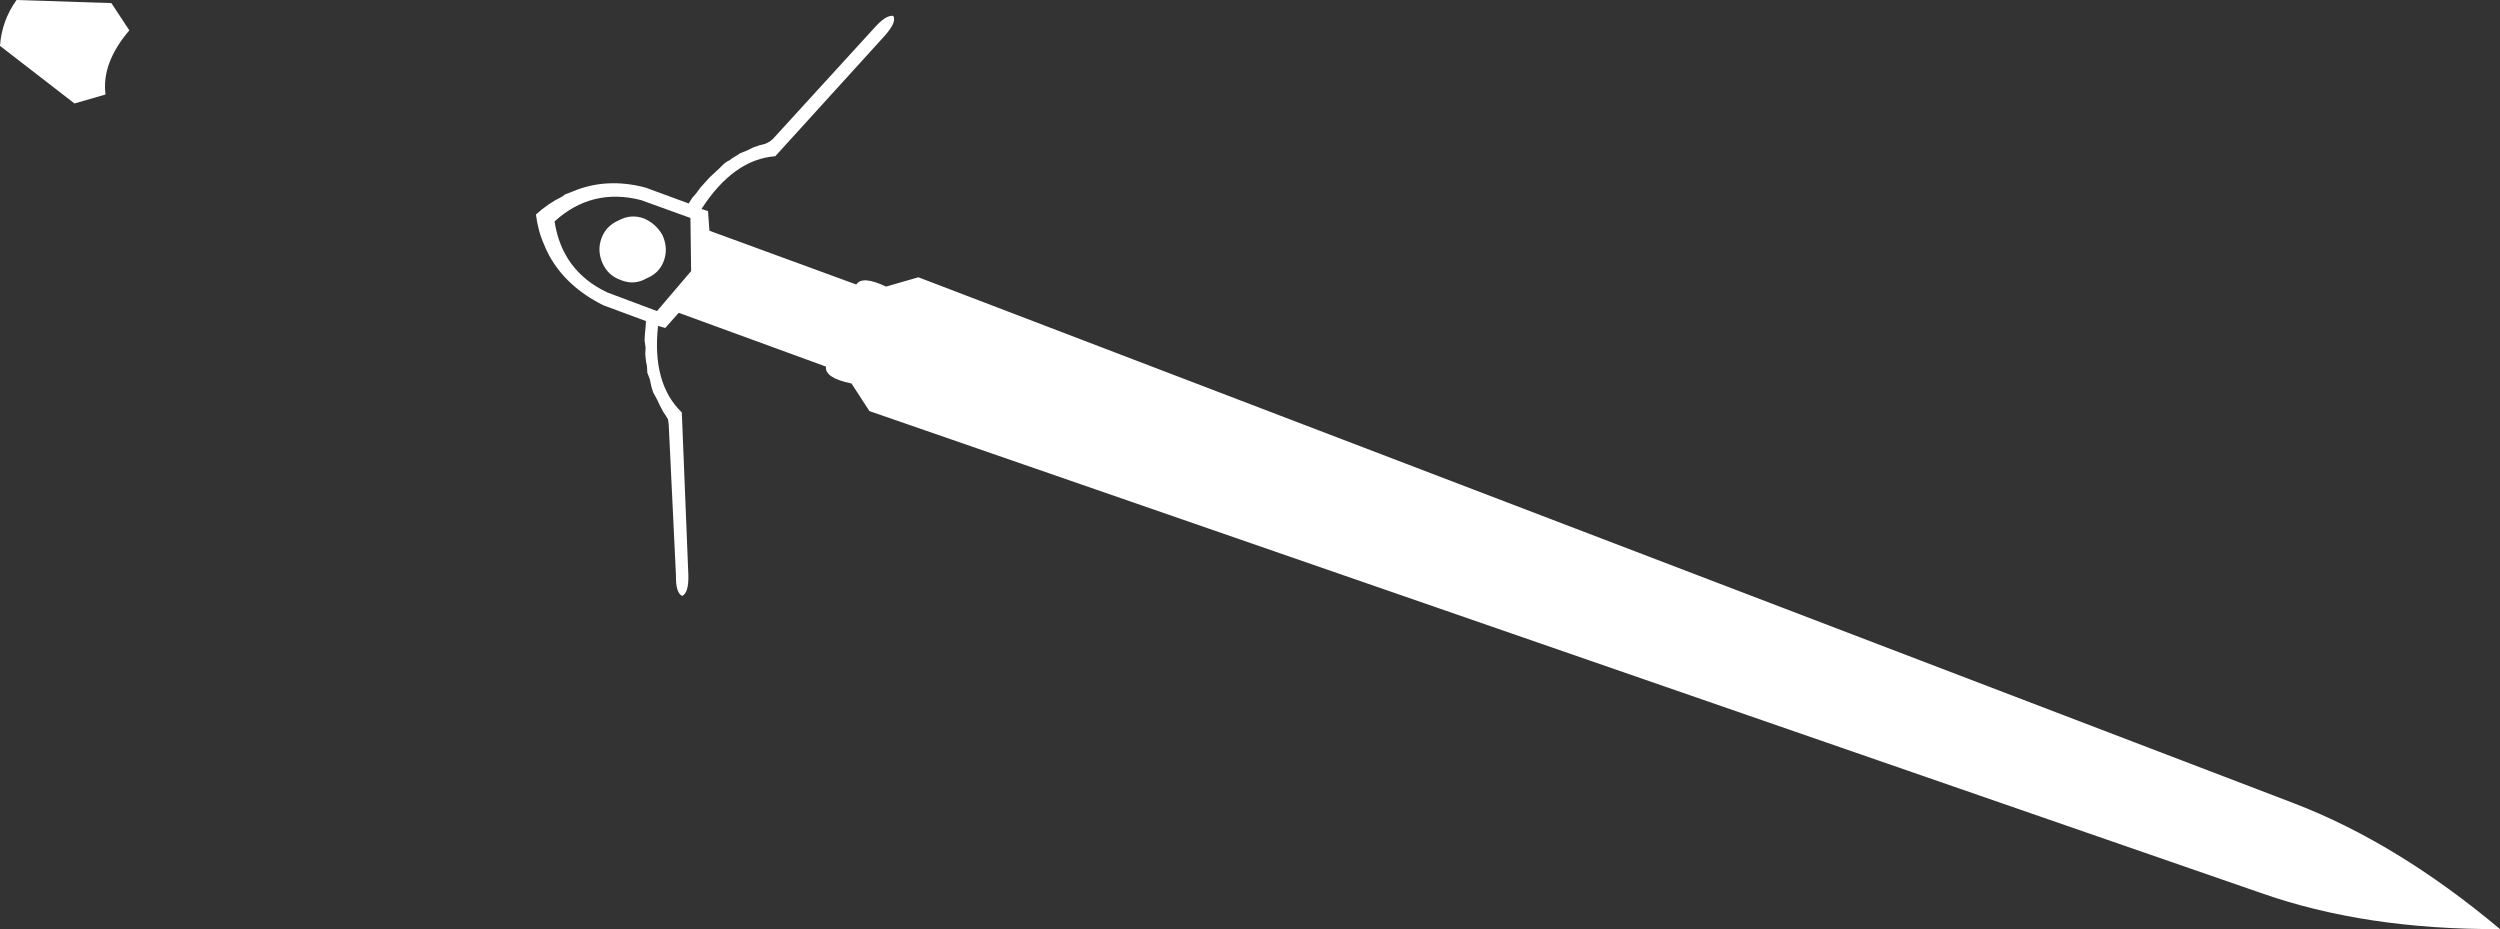 <?xml version="1.0" encoding="UTF-8" standalone="no"?>
<svg xmlns:xlink="http://www.w3.org/1999/xlink" height="134.7px" width="362.45px" xmlns="http://www.w3.org/2000/svg">
  <rect width="100%" height="100%" fill="#333333" stroke="none"/>
  <g transform="matrix(1.0, 0.0, 0.0, 1.0, -202.8, -374.1)">
    <path d="M332.3 376.4 Q332.85 377.25 331.1 379.25 L315.2 396.75 Q309.15 397.2 304.5 404.4 L305.45 404.7 305.65 407.55 326.95 415.35 Q327.8 414.0 331.25 415.65 L335.95 414.3 535.35 490.55 Q550.35 496.3 565.25 508.8 545.7 508.9 530.55 503.55 L328.85 433.7 326.25 429.7 Q322.35 428.9 322.55 427.25 L301.2 419.45 299.25 421.65 298.2 421.35 Q297.3 429.7 301.65 433.9 L302.6 457.55 Q302.65 460.05 301.7 460.5 300.75 460.05 300.8 457.5 L299.75 435.65 299.65 434.9 299.35 434.4 298.95 433.8 298.4 432.75 298.05 432.0 297.5 431.0 297.25 430.2 297.0 429.05 296.65 428.15 296.6 427.2 296.45 426.45 296.35 425.45 296.4 424.5 296.25 423.45 296.3 422.55 296.4 421.5 296.45 420.65 290.25 418.35 Q284.95 415.7 282.45 411.2 L281.95 410.2 281.7 409.6 Q280.8 407.6 280.5 405.2 282.25 403.6 284.3 402.6 L284.7 402.3 285.85 401.85 Q290.75 399.8 296.4 401.3 L302.65 403.6 303.15 402.8 303.75 402.1 304.35 401.3 305.15 400.4 305.7 399.8 306.45 399.1 307.05 398.55 307.65 397.95 Q308.0 397.6 308.55 397.35 308.9 397.05 309.35 396.8 L310.15 396.3 311.15 395.9 311.95 395.5 312.95 395.15 313.75 394.95 314.35 394.65 314.85 394.25 329.6 378.1 Q331.25 376.25 332.3 376.4 M205.2 374.1 L218.95 374.55 221.55 378.5 Q217.5 383.25 218.1 387.8 L213.6 389.1 202.8 380.75 Q203.05 377.1 205.2 374.1 M295.7 403.1 Q288.6 401.3 283.2 406.2 284.3 413.4 290.85 416.5 L298.05 419.2 303.0 413.4 302.9 405.7 295.7 403.1 M298.85 408.2 Q299.7 410.1 299.05 411.9 298.4 413.7 296.55 414.45 294.75 415.5 292.8 414.7 290.95 414.05 290.15 412.25 289.35 410.45 290.0 408.65 290.65 406.85 292.5 406.05 294.25 405.1 296.1 405.75 297.9 406.5 298.85 408.2" fill="#ffffff" fill-rule="evenodd" stroke="none"/>
  </g>
</svg>
